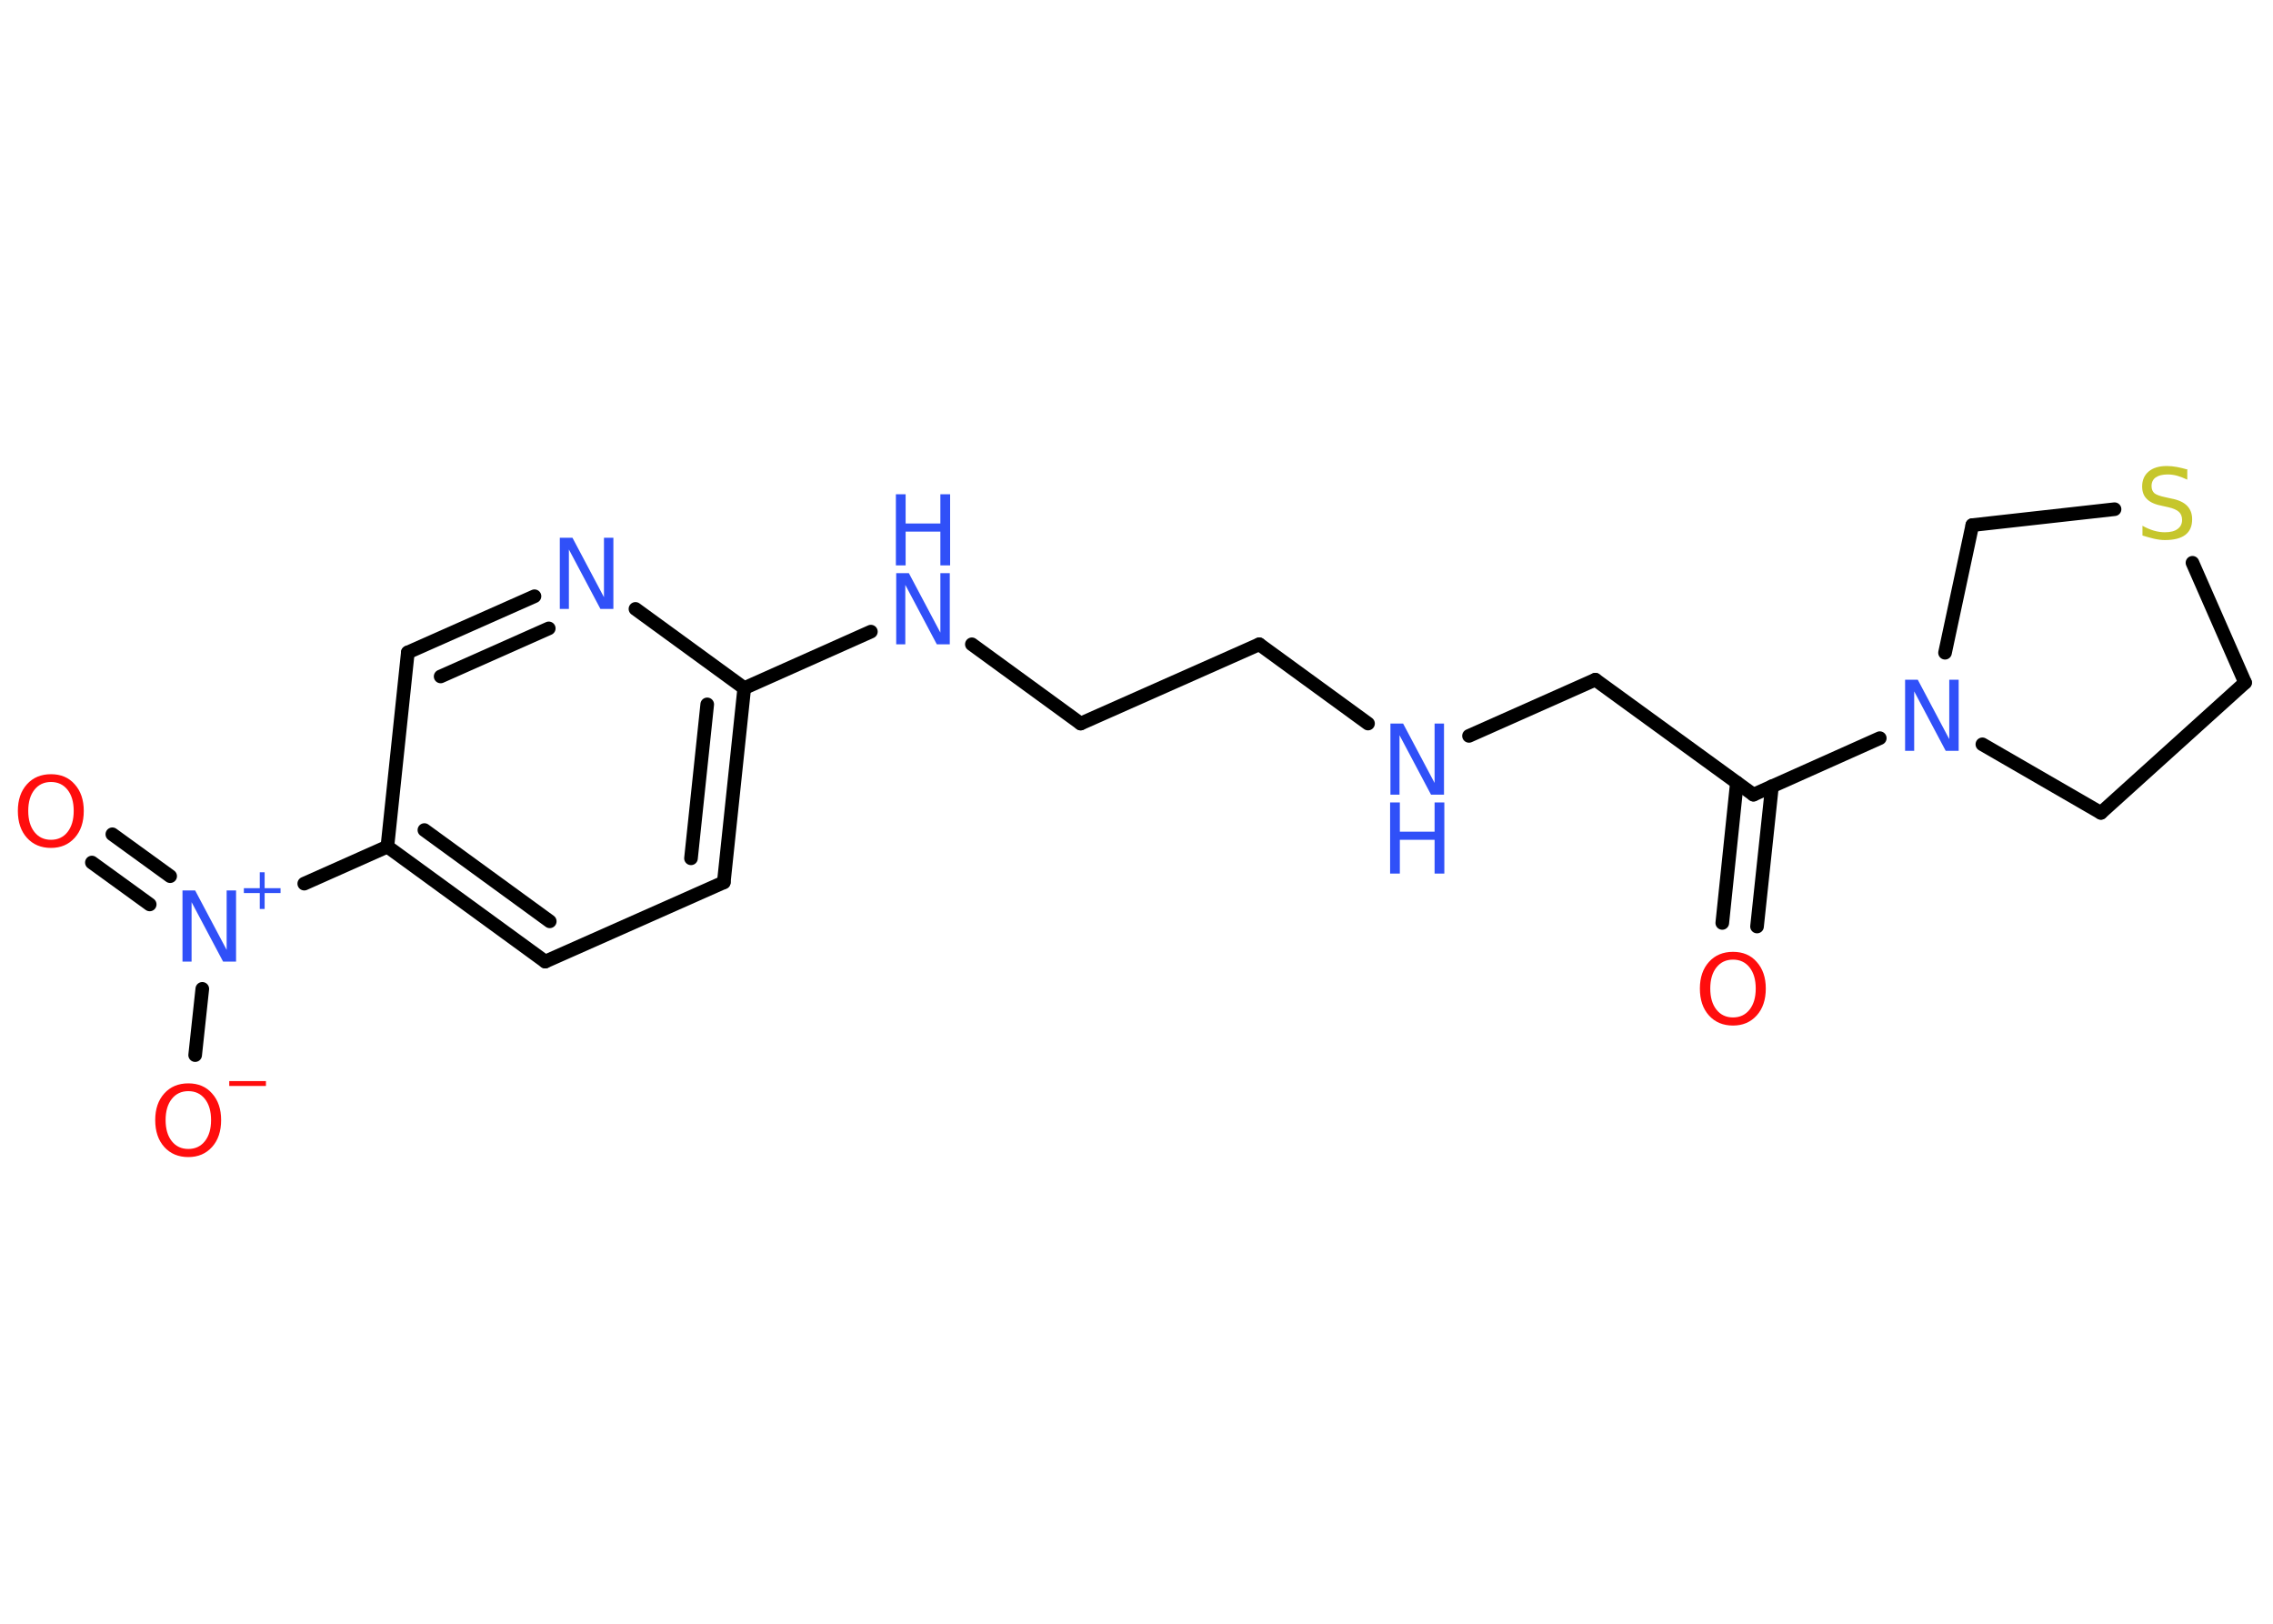 <?xml version='1.0' encoding='UTF-8'?>
<!DOCTYPE svg PUBLIC "-//W3C//DTD SVG 1.1//EN" "http://www.w3.org/Graphics/SVG/1.1/DTD/svg11.dtd">
<svg version='1.2' xmlns='http://www.w3.org/2000/svg' xmlns:xlink='http://www.w3.org/1999/xlink' width='70.0mm' height='50.0mm' viewBox='0 0 70.0 50.0'>
  <desc>Generated by the Chemistry Development Kit (http://github.com/cdk)</desc>
  <g stroke-linecap='round' stroke-linejoin='round' stroke='#000000' stroke-width='.42' fill='#3050F8'>
    <rect x='.0' y='.0' width='70.0' height='50.0' fill='#FFFFFF' stroke='none'/>
    <g id='mol1' class='mol'>
      <g id='mol1bnd1' class='bond'>
        <line x1='53.04' y1='28.42' x2='53.49' y2='24.1'/>
        <line x1='54.11' y1='28.53' x2='54.57' y2='24.21'/>
      </g>
      <line id='mol1bnd2' class='bond' x1='54.0' y1='24.47' x2='49.13' y2='20.93'/>
      <line id='mol1bnd3' class='bond' x1='49.13' y1='20.93' x2='45.24' y2='22.66'/>
      <line id='mol1bnd4' class='bond' x1='42.13' y1='22.28' x2='38.78' y2='19.84'/>
      <line id='mol1bnd5' class='bond' x1='38.78' y1='19.84' x2='33.28' y2='22.28'/>
      <line id='mol1bnd6' class='bond' x1='33.28' y1='22.28' x2='29.93' y2='19.84'/>
      <line id='mol1bnd7' class='bond' x1='26.82' y1='19.45' x2='22.92' y2='21.19'/>
      <g id='mol1bnd8' class='bond'>
        <line x1='22.29' y1='27.17' x2='22.92' y2='21.19'/>
        <line x1='21.28' y1='26.43' x2='21.78' y2='21.69'/>
      </g>
      <line id='mol1bnd9' class='bond' x1='22.29' y1='27.17' x2='16.79' y2='29.61'/>
      <g id='mol1bnd10' class='bond'>
        <line x1='11.93' y1='26.07' x2='16.79' y2='29.61'/>
        <line x1='13.07' y1='25.56' x2='16.93' y2='28.37'/>
      </g>
      <line id='mol1bnd11' class='bond' x1='11.93' y1='26.07' x2='9.37' y2='27.21'/>
      <g id='mol1bnd12' class='bond'>
        <line x1='4.61' y1='27.85' x2='2.83' y2='26.56'/>
        <line x1='5.24' y1='26.98' x2='3.46' y2='25.69'/>
      </g>
      <line id='mol1bnd13' class='bond' x1='6.23' y1='30.45' x2='6.01' y2='32.49'/>
      <line id='mol1bnd14' class='bond' x1='11.93' y1='26.07' x2='12.56' y2='20.09'/>
      <g id='mol1bnd15' class='bond'>
        <line x1='16.46' y1='18.36' x2='12.56' y2='20.09'/>
        <line x1='16.9' y1='19.35' x2='13.57' y2='20.83'/>
      </g>
      <line id='mol1bnd16' class='bond' x1='22.92' y1='21.19' x2='19.57' y2='18.75'/>
      <line id='mol1bnd17' class='bond' x1='54.0' y1='24.47' x2='57.89' y2='22.73'/>
      <line id='mol1bnd18' class='bond' x1='61.05' y1='22.92' x2='64.7' y2='25.03'/>
      <line id='mol1bnd19' class='bond' x1='64.7' y1='25.03' x2='69.14' y2='21.02'/>
      <line id='mol1bnd20' class='bond' x1='69.14' y1='21.02' x2='67.52' y2='17.33'/>
      <line id='mol1bnd21' class='bond' x1='65.12' y1='15.68' x2='60.74' y2='16.17'/>
      <line id='mol1bnd22' class='bond' x1='59.9' y1='20.1' x2='60.74' y2='16.17'/>
      <path id='mol1atm1' class='atom' d='M53.37 29.55q-.32 .0 -.51 .24q-.19 .24 -.19 .65q.0 .41 .19 .65q.19 .24 .51 .24q.32 .0 .51 -.24q.19 -.24 .19 -.65q.0 -.41 -.19 -.65q-.19 -.24 -.51 -.24zM53.37 29.31q.46 .0 .73 .31q.28 .31 .28 .82q.0 .52 -.28 .83q-.28 .31 -.73 .31q-.46 .0 -.74 -.31q-.28 -.31 -.28 -.83q.0 -.51 .28 -.82q.28 -.31 .74 -.31z' stroke='none' fill='#FF0D0D'/>
      <g id='mol1atm4' class='atom'>
        <path d='M42.81 22.28h.4l.97 1.83v-1.83h.29v2.19h-.4l-.97 -1.83v1.83h-.28v-2.19z' stroke='none'/>
        <path d='M42.81 24.71h.3v.9h1.07v-.9h.3v2.19h-.3v-1.04h-1.07v1.04h-.3v-2.19z' stroke='none'/>
      </g>
      <g id='mol1atm7' class='atom'>
        <path d='M27.59 17.65h.4l.97 1.83v-1.83h.29v2.19h-.4l-.97 -1.83v1.83h-.28v-2.19z' stroke='none'/>
        <path d='M27.59 15.22h.3v.9h1.07v-.9h.3v2.19h-.3v-1.04h-1.07v1.04h-.3v-2.19z' stroke='none'/>
      </g>
      <g id='mol1atm12' class='atom'>
        <path d='M5.61 27.42h.4l.97 1.83v-1.83h.29v2.19h-.4l-.97 -1.83v1.83h-.28v-2.19z' stroke='none'/>
        <path d='M8.15 26.86v.49h.49v.15h-.49v.49h-.15v-.49h-.49v-.15h.49v-.49h.15z' stroke='none'/>
      </g>
      <path id='mol1atm13' class='atom' d='M1.57 24.08q-.32 .0 -.51 .24q-.19 .24 -.19 .65q.0 .41 .19 .65q.19 .24 .51 .24q.32 .0 .51 -.24q.19 -.24 .19 -.65q.0 -.41 -.19 -.65q-.19 -.24 -.51 -.24zM1.57 23.84q.46 .0 .73 .31q.28 .31 .28 .82q.0 .52 -.28 .83q-.28 .31 -.73 .31q-.46 .0 -.74 -.31q-.28 -.31 -.28 -.83q.0 -.51 .28 -.82q.28 -.31 .74 -.31z' stroke='none' fill='#FF0D0D'/>
      <g id='mol1atm14' class='atom'>
        <path d='M5.8 33.6q-.32 .0 -.51 .24q-.19 .24 -.19 .65q.0 .41 .19 .65q.19 .24 .51 .24q.32 .0 .51 -.24q.19 -.24 .19 -.65q.0 -.41 -.19 -.65q-.19 -.24 -.51 -.24zM5.8 33.36q.46 .0 .73 .31q.28 .31 .28 .82q.0 .52 -.28 .83q-.28 .31 -.73 .31q-.46 .0 -.74 -.31q-.28 -.31 -.28 -.83q.0 -.51 .28 -.82q.28 -.31 .74 -.31z' stroke='none' fill='#FF0D0D'/>
        <path d='M7.06 33.29h1.13v.15h-1.13v-.15z' stroke='none' fill='#FF0D0D'/>
      </g>
      <path id='mol1atm16' class='atom' d='M17.23 16.56h.4l.97 1.83v-1.83h.29v2.19h-.4l-.97 -1.83v1.83h-.28v-2.19z' stroke='none'/>
      <path id='mol1atm17' class='atom' d='M58.66 20.93h.4l.97 1.83v-1.83h.29v2.19h-.4l-.97 -1.83v1.83h-.28v-2.19z' stroke='none'/>
      <path id='mol1atm20' class='atom' d='M67.36 14.48v.29q-.17 -.08 -.31 -.12q-.15 -.04 -.29 -.04q-.24 .0 -.37 .09q-.13 .09 -.13 .27q.0 .14 .09 .22q.09 .07 .33 .12l.18 .04q.33 .06 .49 .22q.16 .16 .16 .42q.0 .32 -.21 .48q-.21 .16 -.63 .16q-.15 .0 -.33 -.04q-.17 -.04 -.36 -.1v-.3q.18 .1 .35 .15q.17 .05 .34 .05q.26 .0 .39 -.1q.14 -.1 .14 -.28q.0 -.16 -.1 -.25q-.1 -.09 -.32 -.14l-.18 -.04q-.33 -.06 -.48 -.21q-.15 -.14 -.15 -.39q.0 -.29 .2 -.46q.2 -.17 .56 -.17q.15 .0 .31 .03q.16 .03 .33 .08z' stroke='none' fill='#C6C62C'/>
    </g>
  </g>
</svg>
